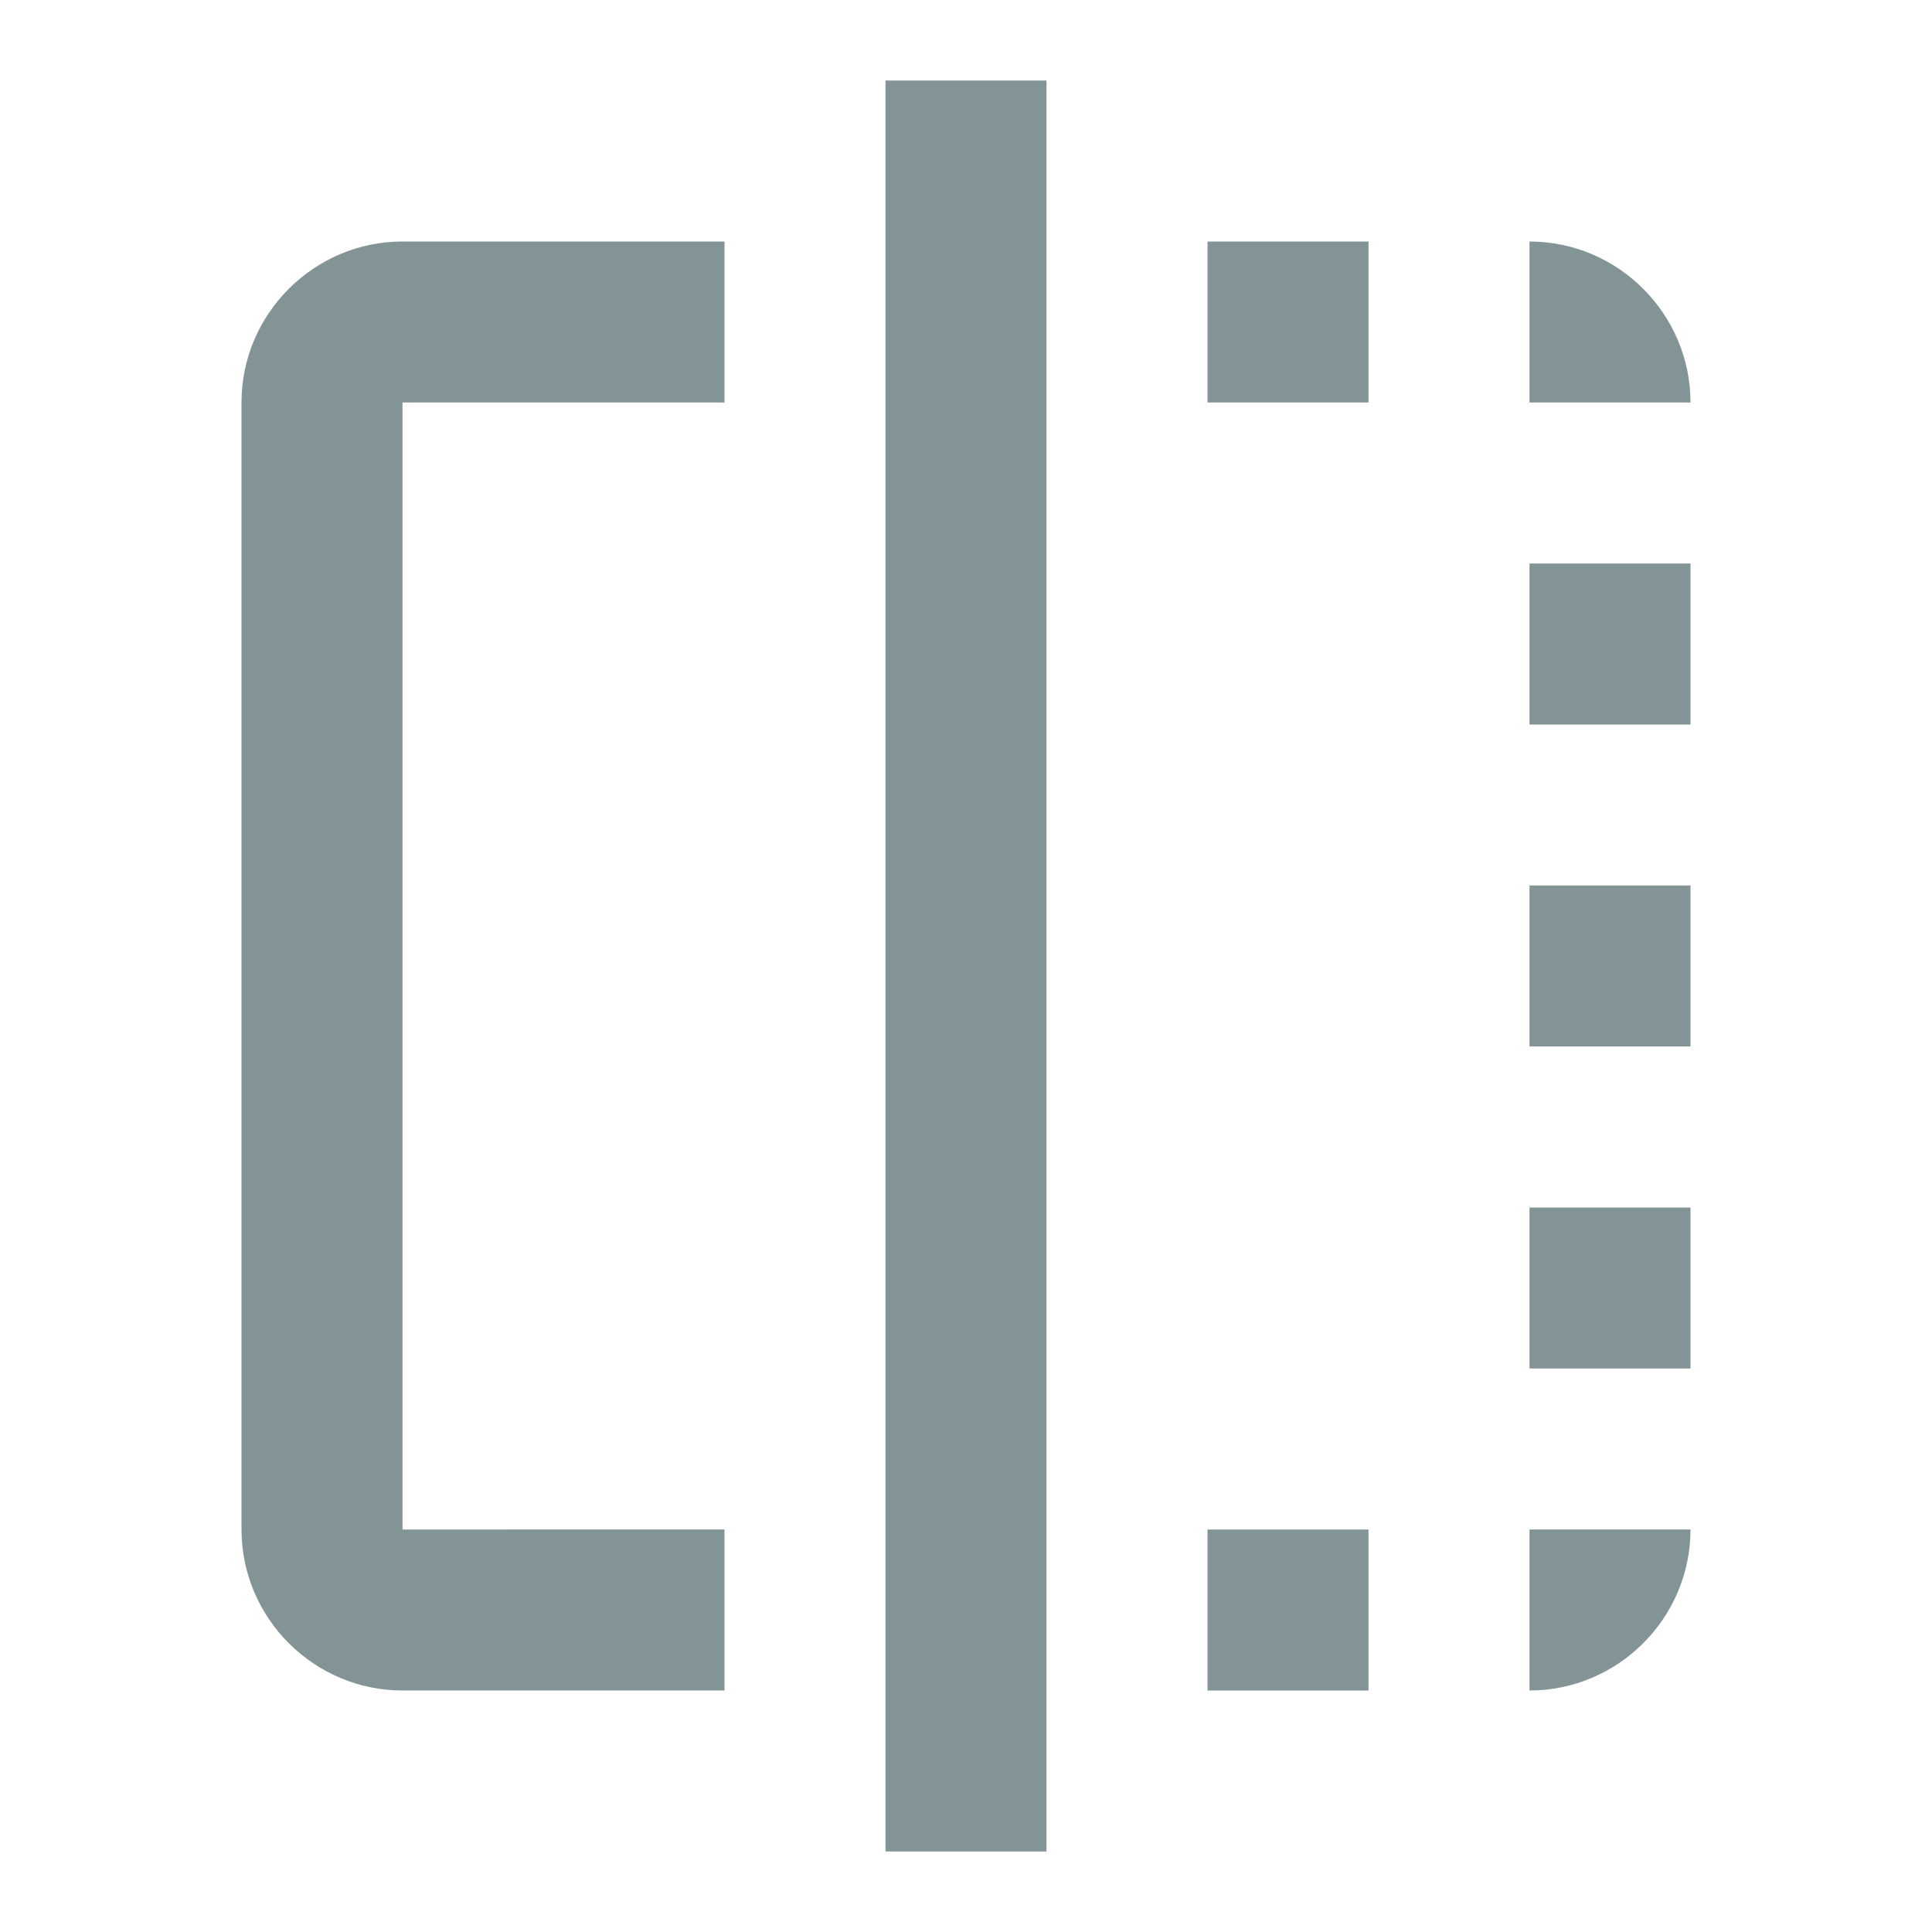 <svg xmlns="http://www.w3.org/2000/svg" width="24" height="24" viewBox="0 0 24 24">
  <path
    d="M0 0h24v24H0z"
    fill="none"
  />
  <path
    d="M15 21h2v-2h-2v2zm4-12h2V7h-2v2zM3 5v14c0 1.1.9 2 2 2h4v-2H5V5h4V3H5c-1.1 0-2 .9-2 2zm16-2v2h2c0-1.1-.9-2-2-2zm-8 20h2V1h-2v22zm8-6h2v-2h-2v2zM15 5h2V3h-2v2zm4 8h2v-2h-2v2zm0 8c1.1 0 2-.9 2-2h-2v2z"
	fill="#839496"
  />
</svg>
